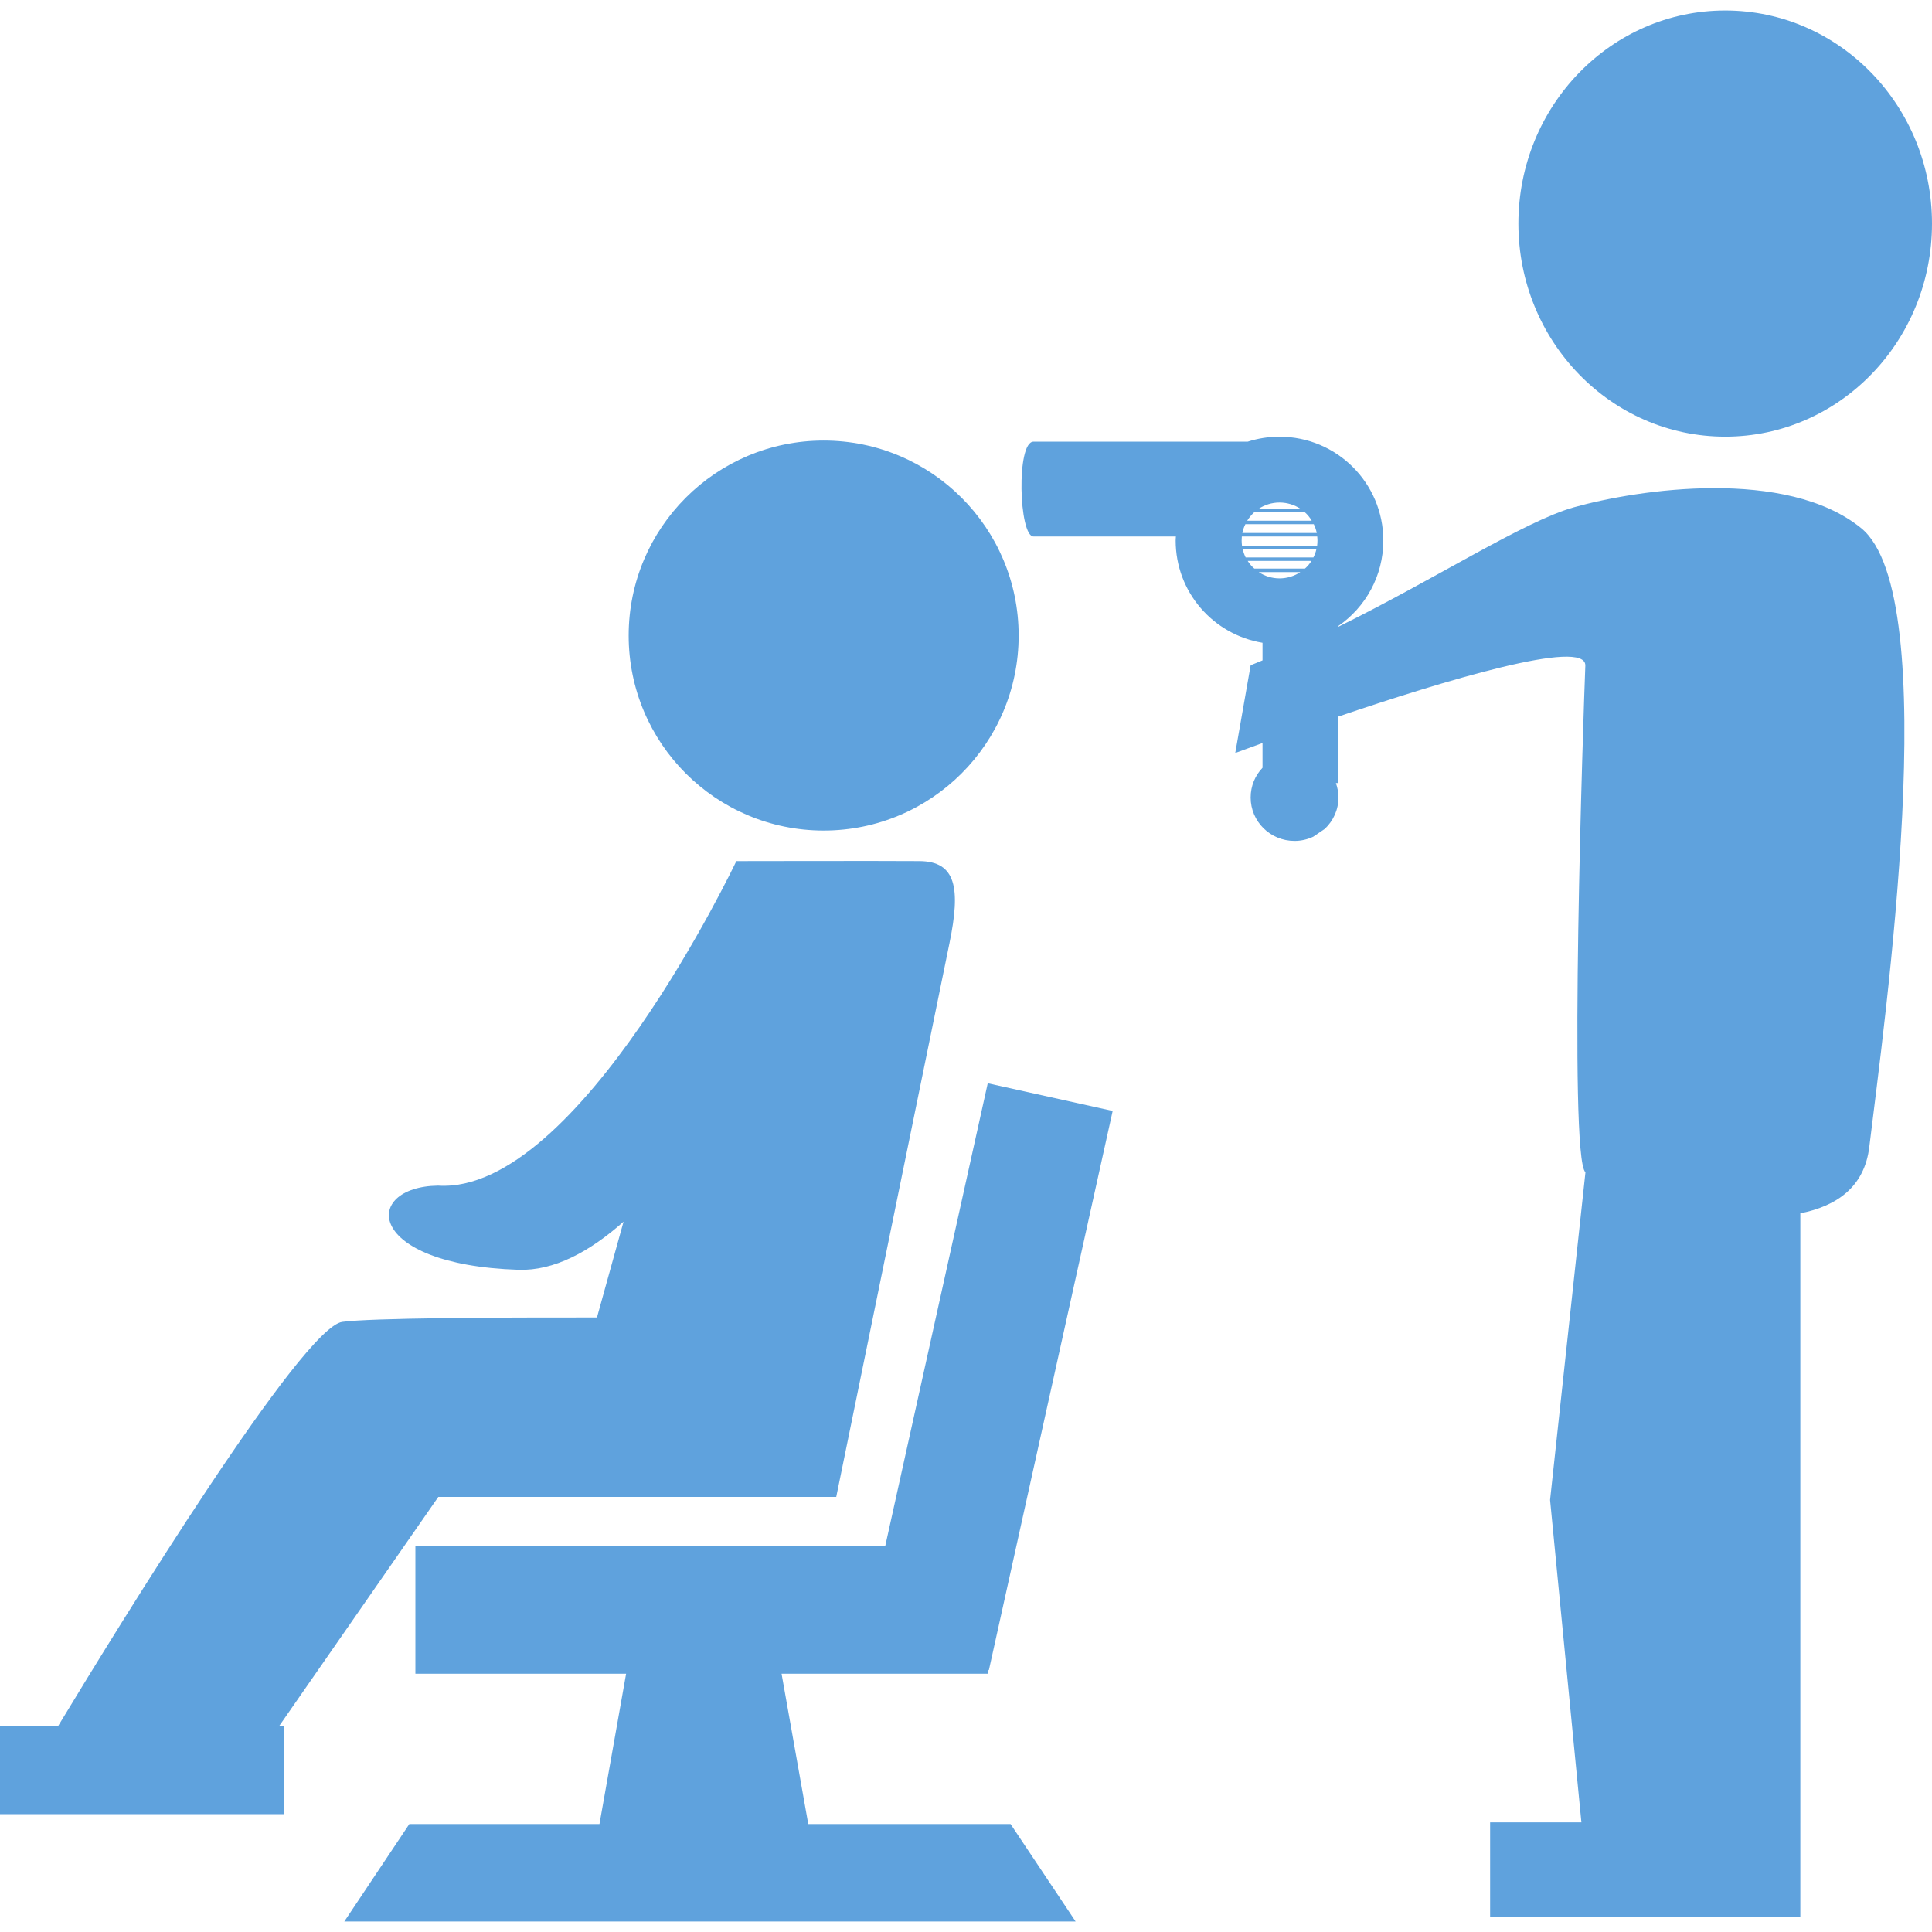 <?xml version="1.0" encoding="iso-8859-1"?>
<!-- Generator: Adobe Illustrator 16.0.0, SVG Export Plug-In . SVG Version: 6.00 Build 0)  -->
<!DOCTYPE svg PUBLIC "-//W3C//DTD SVG 1.1//EN" "http://www.w3.org/Graphics/SVG/1.1/DTD/svg11.dtd">
<svg version="1.1" id="Capa_1" xmlns="http://www.w3.org/2000/svg" xmlns:xlink="http://www.w3.org/1999/xlink" x="0px" y="0px"
	 width="578.323px" height="578.322px" viewBox="0 0 578.323 578.322" 
	 xml:space="preserve" fill="#5FA2DD">
<g>
	<g>
		<polygon points="295.813,501.018 295.813,499.91 296.01,499.945 333.065,332.547 295.67,324.262 265.009,462.694 124.343,462.694 
			124.343,501.018 187.417,501.018 179.443,546.019 122.522,546.019 103.066,575.18 321.975,575.18 302.51,546.019 241.945,546.019 
			233.954,501.018 		"/>
		<path d="M246.553,131.88c32.242,0,58.368,26.135,58.368,58.368c0,32.242-26.125,58.368-58.368,58.368
			c-32.233,0-58.368-26.126-58.368-58.368C188.185,158.015,214.319,131.88,246.553,131.88z"/>
		<path d="M131.201,448.087h32.68h51.68h34.76c0,0,30.519-149.345,33.902-165.8c3.385-16.456,1.956-24.43-8.955-24.528
			c-10.974-0.089-54.716,0-54.716,0v0.018l-0.125-0.036c0,0-47.314,99.843-89.297,97.163c-22.84,0.322-22.18,23.68,24.063,25.197
			c10.644,0.357,21.322-5.41,31.457-14.41l-7.956,28.68c-29.626-0.036-67.681,0.143-76.252,1.32
			c-11.92,1.644-66.324,90.004-85.065,121.005H0v26.358h84.94v-26.358h-1.393L131.201,448.087z"/>
		<path d="M516.428,3.143c34.18,0,61.895,28.555,61.895,63.779c0,35.233-27.715,63.788-61.895,63.788
			c-34.198,0-61.913-28.555-61.913-63.788C454.515,31.698,482.23,3.143,516.428,3.143z"/>
		<path d="M557.125,158.086c-22.375-18.179-66.717-11.652-86.039-6.224c-14.857,4.188-41.572,21.528-70.43,35.733v-0.232
			c8.107-5.634,13.428-14.965,13.428-25.572c0-17.17-13.91-31.063-31.072-31.063c-3.321,0-6.5,0.509-9.518,1.482
			c-20.857,0-60.306,0-64.127,0c-5.215,0-4.357,28.376,0,28.376c2.25,0,23.18,0,42.626,0c-0.018,0.402-0.071,0.804-0.071,1.206
			c0,15.438,11.232,28.179,26.001,30.617v5.268c-1.196,0.455-2.394,1.018-3.554,1.455l-4.607,26.26c0,0,3.107-1.152,8.161-2.973
			v7.402c-2.214,2.322-3.554,5.447-3.554,8.902c0,7.188,5.857,13,13.143,13c1.982,0,3.894-0.456,5.59-1.259l3.447-2.339
			c2.535-2.375,4.107-5.723,4.107-9.402c0-1.536-0.287-2.956-0.769-4.331h0.769V214.48c31-10.518,74.217-23.661,73.895-15.214
			c-0.535,13.179-5.107,147.246,0.035,151.638l0,0l-10.589,98.094l9.375,96.502H446.05v28.359h92.86v-6.126V545.5V363.191
			c10.893-2.144,19.215-7.912,20.644-19.858C564.09,305.797,582.073,178.363,557.125,158.086z M383.012,150.425
			c2.34,0,4.5,0.706,6.305,1.902h-12.59C378.53,151.13,380.691,150.425,383.012,150.425z M375.405,153.363h15.215
			c0.822,0.732,1.5,1.571,2.036,2.509h-19.322C373.922,154.934,374.62,154.095,375.405,153.363z M372.797,156.898h20.466
			c0.393,0.821,0.714,1.696,0.893,2.643h-22.269C372.083,158.595,372.37,157.72,372.797,156.898z M371.672,161.792
			c0-0.402,0.019-0.804,0.055-1.206h22.572c0.035,0.402,0.07,0.804,0.07,1.206c0,0.536-0.035,1.08-0.106,1.598H371.78
			C371.727,162.854,371.672,162.327,371.672,161.792z M371.995,164.408h22.055c-0.197,0.866-0.5,1.688-0.894,2.455H372.87
			C372.495,166.095,372.191,165.274,371.995,164.408z M373.477,167.899h19.09c-0.518,0.866-1.197,1.652-1.947,2.304h-15.143
			C374.691,169.551,374.03,168.765,373.477,167.899z M376.798,171.247h12.446c-1.768,1.188-3.946,1.884-6.232,1.884
			C380.727,173.131,378.584,172.453,376.798,171.247z"/>
	</g>
</g>
<g>
</g>
<g>
</g>
<g>
</g>
<g>
</g>
<g>
</g>
<g>
</g>
<g>
</g>
<g>
</g>
<g>
</g>
<g>
</g>
<g>
</g>
<g>
</g>
<g>
</g>
<g>
</g>
<g>
</g>
</svg>
